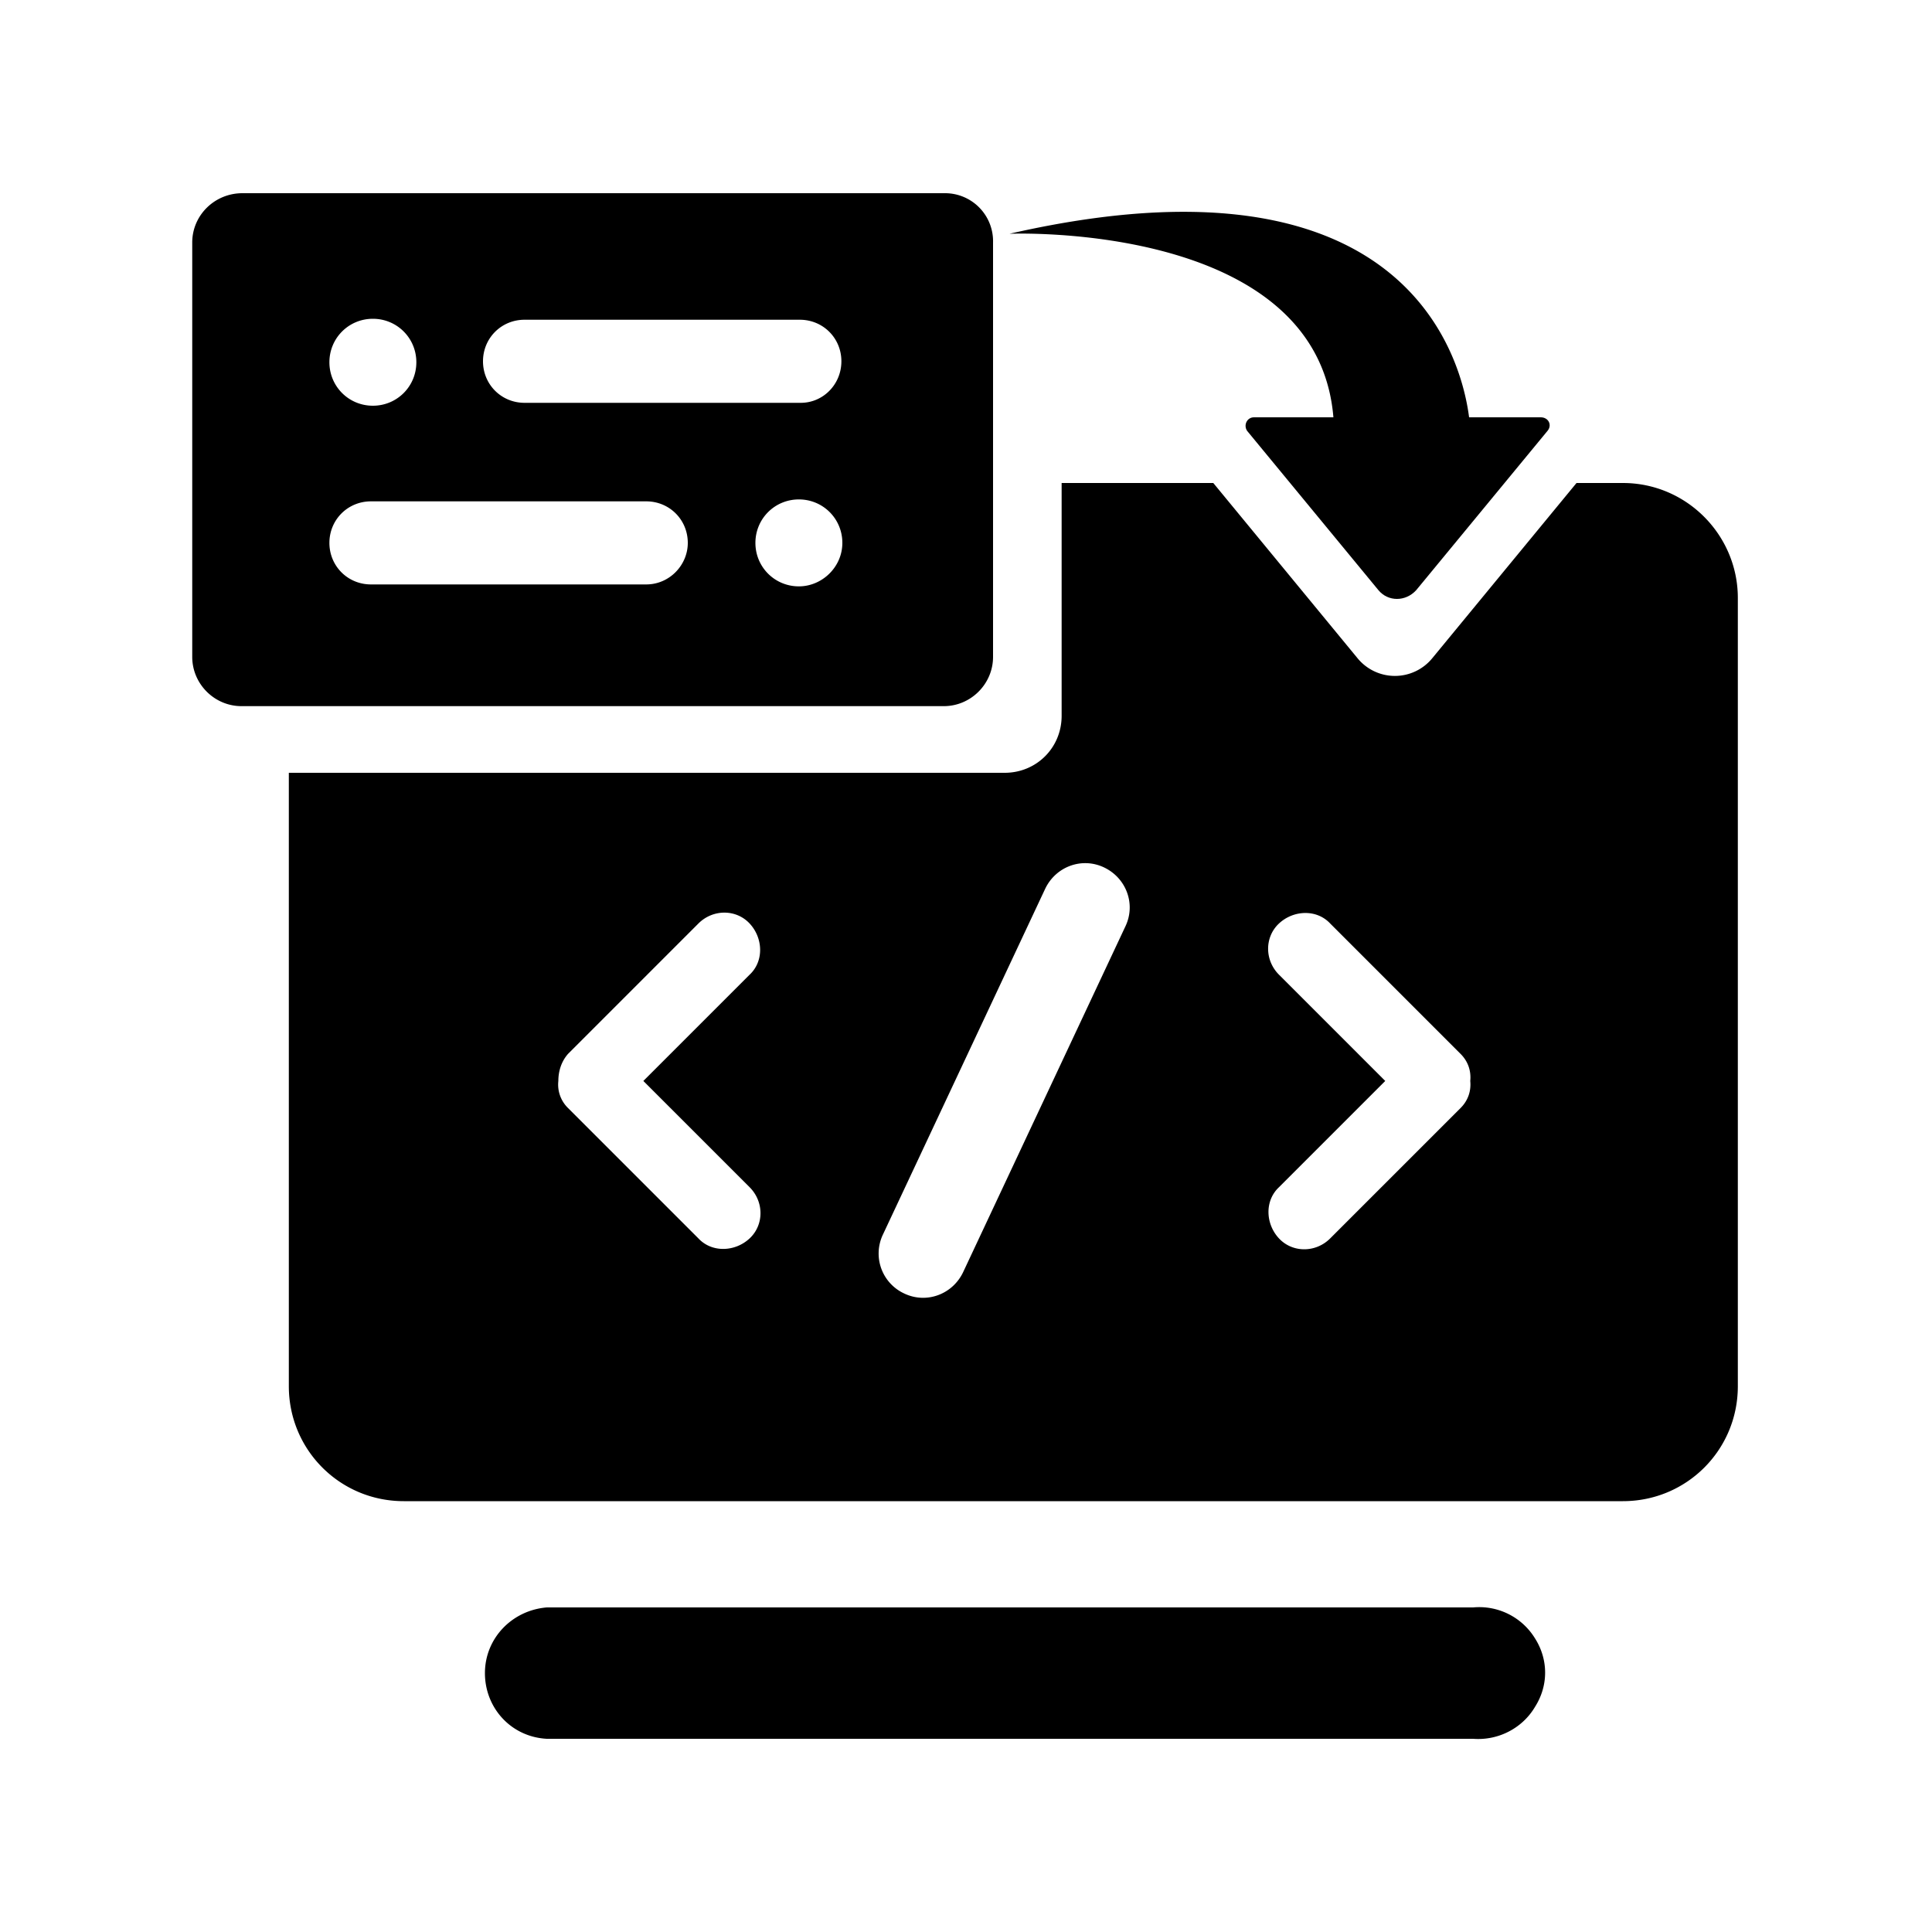 <?xml version="1.0" standalone="no"?><!DOCTYPE svg PUBLIC "-//W3C//DTD SVG 1.1//EN" "http://www.w3.org/Graphics/SVG/1.1/DTD/svg11.dtd"><svg t="1701914884477" class="icon" viewBox="0 0 1024 1024" version="1.1" xmlns="http://www.w3.org/2000/svg" p-id="4502" xmlns:xlink="http://www.w3.org/1999/xlink" width="200" height="200"><path d="M780.8 851.968H289.792c-18.432 1.536-32.768 16.384-32.768 34.816s13.824 33.792 32.768 34.816h491.008c13.312 1.024 26.112-5.632 32.768-16.896 7.168-11.264 7.168-25.088 0-36.352a34.662 34.662 0 0 0-32.768-16.384z m0 0M535.04 123.904s170.496-7.168 172.032 104.448h72.192s-2.048-159.744-244.224-104.448z" p-id="4503"></path><path d="M750.592 312.832l69.632-84.48c2.56-3.072 0.512-7.168-3.584-7.168h-152.064c-3.584 0-5.632 4.096-3.584 7.168l69.632 84.48c5.12 6.144 14.336 6.144 19.968 0z" p-id="4504"></path><path d="M860.16 256h-24.576l-76.288 92.672a25.6 25.6 0 0 1-39.936 0L643.072 256h-80.384v123.392c0 16.896-13.312 30.208-30.208 30.208H153.088v325.12c0 33.792 27.136 60.928 60.928 60.928H860.16c33.792 0 60.928-27.136 60.928-60.928V316.928c0-33.28-27.136-60.928-60.928-60.928z m-462.848 373.248c7.68 7.68 7.68 19.968 0 27.136s-19.968 7.68-27.136 0l-69.12-69.12a17.357 17.357 0 0 1-5.12-14.336c0-5.12 1.536-10.24 5.12-14.336l69.12-69.12c7.68-7.68 19.968-7.68 27.136 0s7.68 19.968 0 27.136l-56.32 56.32 56.32 56.32z m199.168-138.24l-86.016 183.296c-5.632 11.776-19.456 16.896-31.232 11.264a23.347 23.347 0 0 1-11.264-31.232l86.016-183.296c5.632-11.776 19.456-16.896 31.232-11.264 11.776 5.632 16.896 19.456 11.264 31.232z m177.664 96.256l-69.12 69.12c-7.68 7.68-19.968 7.68-27.136 0s-7.68-19.968 0-27.136l56.32-56.32-56.32-56.32c-7.68-7.68-7.68-19.968 0-27.136s19.968-7.68 27.136 0l69.12 69.12c4.096 4.096 5.632 9.216 5.12 14.336 0.512 5.12-1.024 10.24-5.12 14.336z" p-id="4505"></path><path d="M500.736 102.4H128.512c-14.848 0-26.624 11.776-26.624 26.112V348.16c0 14.336 11.776 26.112 26.112 26.112h372.224c14.336 0 26.112-11.776 26.112-26.112V128.512a25.446 25.446 0 0 0-25.6-26.112zM197.632 168.96c12.8 0 23.04 10.24 23.04 23.04s-10.24 23.04-23.04 23.04-23.04-10.24-23.04-23.04 10.24-23.04 23.04-23.04z m144.896 140.8H196.608c-12.288 0-22.016-9.728-22.016-22.016s9.728-22.016 22.016-22.016h145.92c12.288 0 22.016 9.728 22.016 22.016 0 11.776-9.728 22.016-22.016 22.016z m80.896 1.024c-12.8 0-23.04-10.24-23.04-23.04s10.24-23.04 23.04-23.04 23.04 10.24 23.04 23.04-10.752 23.04-23.04 23.04z m1.024-97.28H278.016c-12.288 0-22.016-9.728-22.016-22.016s9.728-22.016 22.016-22.016h145.92c12.288 0 22.016 9.728 22.016 22.016s-9.728 22.016-21.504 22.016z" p-id="4506"></path></svg>